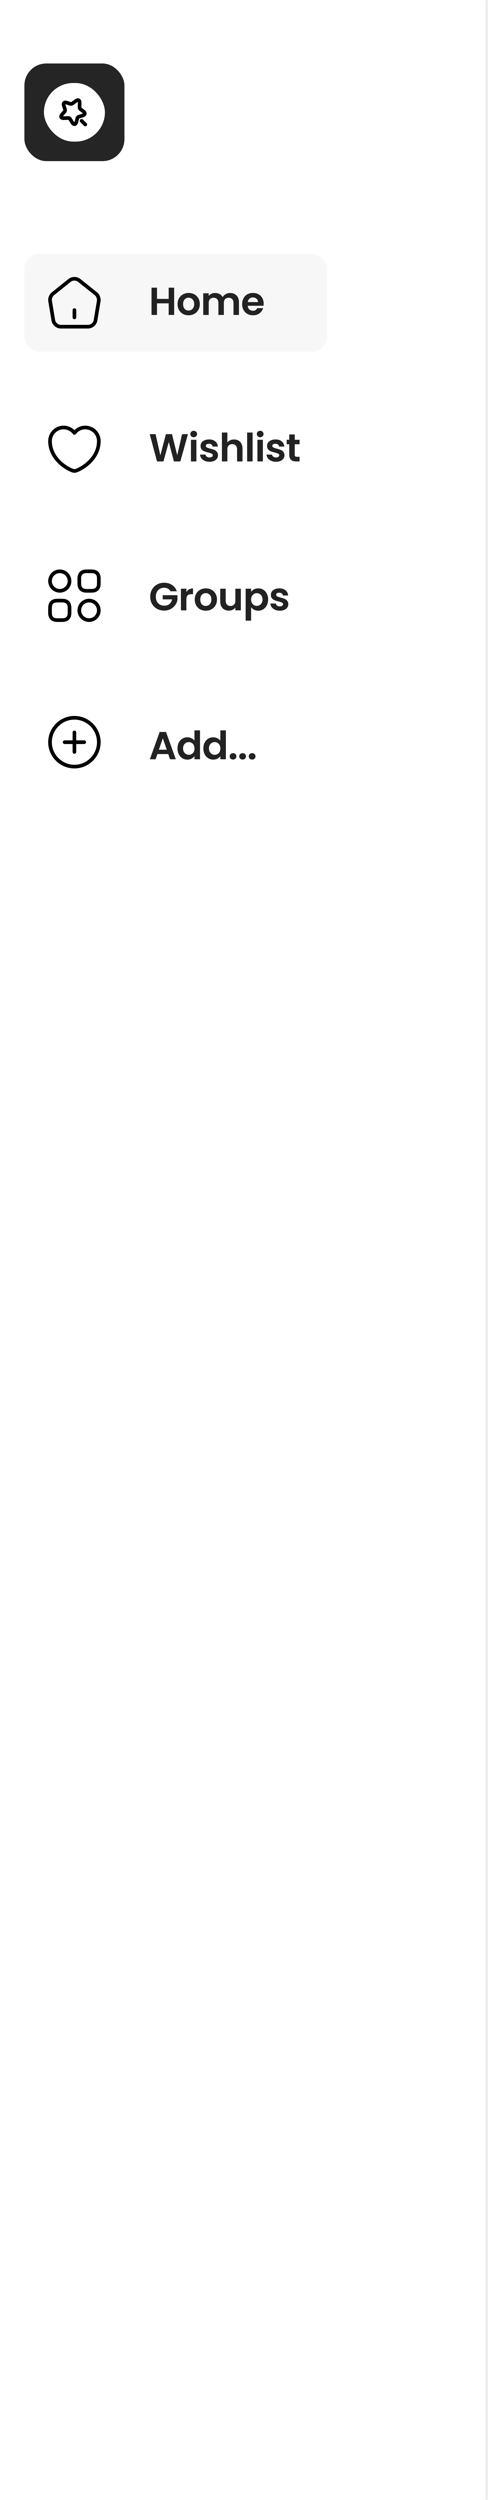 <svg width="200" height="1024" viewBox="0 0 200 1024" fill="none" xmlns="http://www.w3.org/2000/svg">
<mask id="path-1-inside-1_11_828" fill="white">
<path d="M0 0H200V1024H0V0Z"/>
</mask>
<path d="M0 0H200V1024H0V0Z" fill="white"/>
<path d="M199 0V1024H201V0H199Z" fill="#EAEAEA" mask="url(#path-1-inside-1_11_828)"/>
<rect x="10" y="104" width="124" height="40" rx="6" fill="#F7F7F7"/>
<path d="M30.5 130V127M28.57 114.82L21.64 120.37C20.86 120.99 20.36 122.3 20.53 123.28L21.86 131.24C22.1 132.66 23.46 133.81 24.9 133.81H36.1C37.53 133.81 38.9 132.65 39.14 131.24L40.47 123.28C40.63 122.3 40.13 120.99 39.36 120.37L32.43 114.83C31.36 113.97 29.63 113.97 28.57 114.82V114.82Z" stroke="black" stroke-width="1.5" stroke-linecap="round" stroke-linejoin="round"/>
<path d="M71.368 117.832V129H69.128V124.248H64.344V129H62.104V117.832H64.344V122.424H69.128V117.832H71.368ZM77.269 129.144C76.415 129.144 75.647 128.957 74.965 128.584C74.282 128.2 73.743 127.661 73.349 126.968C72.965 126.275 72.773 125.475 72.773 124.568C72.773 123.661 72.97 122.861 73.365 122.168C73.77 121.475 74.319 120.941 75.013 120.568C75.706 120.184 76.479 119.992 77.333 119.992C78.186 119.992 78.959 120.184 79.653 120.568C80.346 120.941 80.89 121.475 81.285 122.168C81.69 122.861 81.893 123.661 81.893 124.568C81.893 125.475 81.685 126.275 81.269 126.968C80.863 127.661 80.309 128.2 79.605 128.584C78.911 128.957 78.133 129.144 77.269 129.144ZM77.269 127.192C77.674 127.192 78.053 127.096 78.405 126.904C78.767 126.701 79.055 126.403 79.269 126.008C79.482 125.613 79.589 125.133 79.589 124.568C79.589 123.725 79.365 123.08 78.917 122.632C78.479 122.173 77.941 121.944 77.301 121.944C76.661 121.944 76.122 122.173 75.685 122.632C75.258 123.08 75.045 123.725 75.045 124.568C75.045 125.411 75.253 126.061 75.669 126.52C76.095 126.968 76.629 127.192 77.269 127.192ZM94.304 120.008C95.392 120.008 96.266 120.344 96.928 121.016C97.6 121.677 97.936 122.605 97.936 123.8V129H95.696V124.104C95.696 123.411 95.52 122.883 95.168 122.52C94.816 122.147 94.336 121.96 93.728 121.96C93.12 121.96 92.635 122.147 92.272 122.52C91.92 122.883 91.744 123.411 91.744 124.104V129H89.504V124.104C89.504 123.411 89.328 122.883 88.976 122.52C88.624 122.147 88.144 121.96 87.536 121.96C86.917 121.96 86.427 122.147 86.064 122.52C85.712 122.883 85.536 123.411 85.536 124.104V129H83.296V120.136H85.536V121.208C85.824 120.835 86.192 120.541 86.64 120.328C87.099 120.115 87.6 120.008 88.144 120.008C88.837 120.008 89.456 120.157 90 120.456C90.544 120.744 90.965 121.16 91.264 121.704C91.552 121.192 91.968 120.781 92.512 120.472C93.067 120.163 93.664 120.008 94.304 120.008ZM108.061 124.376C108.061 124.696 108.04 124.984 107.997 125.24H101.517C101.571 125.88 101.795 126.381 102.189 126.744C102.584 127.107 103.069 127.288 103.645 127.288C104.477 127.288 105.069 126.931 105.421 126.216H107.837C107.581 127.069 107.091 127.773 106.365 128.328C105.64 128.872 104.749 129.144 103.693 129.144C102.84 129.144 102.072 128.957 101.389 128.584C100.717 128.2 100.189 127.661 99.805 126.968C99.432 126.275 99.246 125.475 99.246 124.568C99.246 123.651 99.432 122.845 99.805 122.152C100.179 121.459 100.701 120.925 101.373 120.552C102.045 120.179 102.819 119.992 103.693 119.992C104.536 119.992 105.288 120.173 105.949 120.536C106.621 120.899 107.139 121.416 107.501 122.088C107.875 122.749 108.061 123.512 108.061 124.376ZM105.741 123.736C105.731 123.16 105.523 122.701 105.117 122.36C104.712 122.008 104.216 121.832 103.629 121.832C103.075 121.832 102.605 122.003 102.221 122.344C101.848 122.675 101.619 123.139 101.533 123.736H105.741Z" fill="#222222"/>
<rect x="10" y="164" width="41" height="40" rx="8" fill="white"/>
<path d="M31.12 192.81C30.78 192.93 30.22 192.93 29.88 192.81C26.98 191.82 20.5 187.69 20.5 180.69C20.5 177.6 22.99 175.1 26.06 175.1C27.88 175.1 29.49 175.98 30.5 177.34C31.014 176.646 31.683 176.082 32.454 175.693C33.225 175.304 34.076 175.101 34.94 175.1C38.01 175.1 40.5 177.6 40.5 180.69C40.5 187.69 34.02 191.82 31.12 192.81Z" stroke="black" stroke-width="1.5" stroke-linecap="round" stroke-linejoin="round"/>
<path d="M77.032 177.832L73.912 189H71.272L69.176 181.048L66.984 189L64.36 189.016L61.352 177.832H63.752L65.72 186.504L67.992 177.832H70.488L72.632 186.456L74.616 177.832H77.032ZM79.391 179.08C78.996 179.08 78.665 178.957 78.399 178.712C78.143 178.456 78.015 178.141 78.015 177.768C78.015 177.395 78.143 177.085 78.399 176.84C78.665 176.584 78.996 176.456 79.391 176.456C79.785 176.456 80.111 176.584 80.367 176.84C80.633 177.085 80.767 177.395 80.767 177.768C80.767 178.141 80.633 178.456 80.367 178.712C80.111 178.957 79.785 179.08 79.391 179.08ZM80.495 180.136V189H78.255V180.136H80.495ZM85.86 189.144C85.134 189.144 84.484 189.016 83.908 188.76C83.332 188.493 82.873 188.136 82.532 187.688C82.201 187.24 82.02 186.744 81.988 186.2H84.244C84.286 186.541 84.452 186.824 84.74 187.048C85.038 187.272 85.406 187.384 85.844 187.384C86.27 187.384 86.601 187.299 86.836 187.128C87.081 186.957 87.204 186.739 87.204 186.472C87.204 186.184 87.054 185.971 86.756 185.832C86.468 185.683 86.004 185.523 85.364 185.352C84.702 185.192 84.158 185.027 83.732 184.856C83.316 184.685 82.953 184.424 82.644 184.072C82.345 183.72 82.196 183.245 82.196 182.648C82.196 182.157 82.334 181.709 82.612 181.304C82.9 180.899 83.305 180.579 83.828 180.344C84.361 180.109 84.985 179.992 85.7 179.992C86.756 179.992 87.598 180.259 88.228 180.792C88.857 181.315 89.204 182.024 89.268 182.92H87.124C87.092 182.568 86.942 182.291 86.676 182.088C86.42 181.875 86.073 181.768 85.636 181.768C85.23 181.768 84.916 181.843 84.692 181.992C84.478 182.141 84.372 182.349 84.372 182.616C84.372 182.915 84.521 183.144 84.82 183.304C85.118 183.453 85.582 183.608 86.212 183.768C86.852 183.928 87.38 184.093 87.796 184.264C88.212 184.435 88.569 184.701 88.868 185.064C89.177 185.416 89.337 185.885 89.348 186.472C89.348 186.984 89.204 187.443 88.916 187.848C88.638 188.253 88.233 188.573 87.7 188.808C87.177 189.032 86.564 189.144 85.86 189.144ZM95.939 180.008C96.611 180.008 97.208 180.157 97.731 180.456C98.253 180.744 98.659 181.176 98.947 181.752C99.245 182.317 99.394 183 99.394 183.8V189H97.154V184.104C97.154 183.4 96.978 182.861 96.626 182.488C96.275 182.104 95.794 181.912 95.186 181.912C94.568 181.912 94.077 182.104 93.715 182.488C93.362 182.861 93.186 183.4 93.186 184.104V189H90.947V177.16H93.186V181.24C93.475 180.856 93.859 180.557 94.338 180.344C94.819 180.12 95.352 180.008 95.939 180.008ZM103.525 177.16V189H101.285V177.16H103.525ZM106.634 179.08C106.239 179.08 105.908 178.957 105.642 178.712C105.386 178.456 105.258 178.141 105.258 177.768C105.258 177.395 105.386 177.085 105.642 176.84C105.908 176.584 106.239 176.456 106.634 176.456C107.028 176.456 107.354 176.584 107.61 176.84C107.876 177.085 108.01 177.395 108.01 177.768C108.01 178.141 107.876 178.456 107.61 178.712C107.354 178.957 107.028 179.08 106.634 179.08ZM107.738 180.136V189H105.498V180.136H107.738ZM113.103 189.144C112.378 189.144 111.727 189.016 111.151 188.76C110.575 188.493 110.116 188.136 109.775 187.688C109.444 187.24 109.263 186.744 109.231 186.2H111.487C111.53 186.541 111.695 186.824 111.983 187.048C112.282 187.272 112.65 187.384 113.087 187.384C113.514 187.384 113.844 187.299 114.079 187.128C114.324 186.957 114.447 186.739 114.447 186.472C114.447 186.184 114.298 185.971 113.999 185.832C113.711 185.683 113.247 185.523 112.607 185.352C111.946 185.192 111.402 185.027 110.975 184.856C110.559 184.685 110.196 184.424 109.887 184.072C109.588 183.72 109.439 183.245 109.439 182.648C109.439 182.157 109.578 181.709 109.855 181.304C110.143 180.899 110.548 180.579 111.071 180.344C111.604 180.109 112.228 179.992 112.943 179.992C113.999 179.992 114.842 180.259 115.471 180.792C116.1 181.315 116.447 182.024 116.511 182.92H114.367C114.335 182.568 114.186 182.291 113.919 182.088C113.663 181.875 113.316 181.768 112.879 181.768C112.474 181.768 112.159 181.843 111.935 181.992C111.722 182.141 111.615 182.349 111.615 182.616C111.615 182.915 111.764 183.144 112.063 183.304C112.362 183.453 112.826 183.608 113.455 183.768C114.095 183.928 114.623 184.093 115.039 184.264C115.455 184.435 115.812 184.701 116.111 185.064C116.42 185.416 116.58 185.885 116.591 186.472C116.591 186.984 116.447 187.443 116.159 187.848C115.882 188.253 115.476 188.573 114.943 188.808C114.42 189.032 113.807 189.144 113.103 189.144ZM120.798 181.976V186.264C120.798 186.563 120.867 186.781 121.006 186.92C121.155 187.048 121.4 187.112 121.742 187.112H122.782V189H121.374C119.486 189 118.542 188.083 118.542 186.248V181.976H117.486V180.136H118.542V177.944H120.798V180.136H122.782V181.976H120.798Z" fill="#222222"/>
<rect x="10" y="224" width="41" height="40" rx="8" fill="white"/>
<path d="M35.5 242H37.5C39.5 242 40.5 241 40.5 239V237C40.5 235 39.5 234 37.5 234H35.5C33.5 234 32.5 235 32.5 237V239C32.5 241 33.5 242 35.5 242ZM23.5 254H25.5C27.5 254 28.5 253 28.5 251V249C28.5 247 27.5 246 25.5 246H23.5C21.5 246 20.5 247 20.5 249V251C20.5 253 21.5 254 23.5 254ZM24.5 242C25.561 242 26.578 241.579 27.328 240.828C28.079 240.078 28.5 239.061 28.5 238C28.5 236.939 28.079 235.922 27.328 235.172C26.578 234.421 25.561 234 24.5 234C23.439 234 22.422 234.421 21.672 235.172C20.921 235.922 20.5 236.939 20.5 238C20.5 239.061 20.921 240.078 21.672 240.828C22.422 241.579 23.439 242 24.5 242V242ZM36.5 254C37.561 254 38.578 253.579 39.328 252.828C40.079 252.078 40.5 251.061 40.5 250C40.5 248.939 40.079 247.922 39.328 247.172C38.578 246.421 37.561 246 36.5 246C35.439 246 34.422 246.421 33.672 247.172C32.921 247.922 32.5 248.939 32.5 250C32.5 251.061 32.921 252.078 33.672 252.828C34.422 253.579 35.439 254 36.5 254Z" stroke="black" stroke-width="1.5" stroke-miterlimit="10" stroke-linecap="round" stroke-linejoin="round"/>
<path d="M69.88 242.192C69.624 241.723 69.272 241.365 68.824 241.12C68.376 240.875 67.853 240.752 67.256 240.752C66.595 240.752 66.008 240.901 65.496 241.2C64.984 241.499 64.584 241.925 64.296 242.48C64.008 243.035 63.864 243.675 63.864 244.4C63.864 245.147 64.008 245.797 64.296 246.352C64.595 246.907 65.005 247.333 65.528 247.632C66.051 247.931 66.659 248.08 67.352 248.08C68.205 248.08 68.904 247.856 69.448 247.408C69.992 246.949 70.349 246.315 70.52 245.504H66.68V243.792H72.728V245.744C72.579 246.523 72.259 247.243 71.768 247.904C71.277 248.565 70.643 249.099 69.864 249.504C69.096 249.899 68.232 250.096 67.272 250.096C66.195 250.096 65.219 249.856 64.344 249.376C63.48 248.885 62.797 248.208 62.296 247.344C61.805 246.48 61.56 245.499 61.56 244.4C61.56 243.301 61.805 242.32 62.296 241.456C62.797 240.581 63.48 239.904 64.344 239.424C65.219 238.933 66.189 238.688 67.256 238.688C68.515 238.688 69.608 238.997 70.536 239.616C71.464 240.224 72.104 241.083 72.456 242.192H69.88ZM76.385 242.512C76.673 242.043 77.047 241.675 77.505 241.408C77.975 241.141 78.508 241.008 79.105 241.008V243.36H78.513C77.809 243.36 77.276 243.525 76.913 243.856C76.561 244.187 76.385 244.763 76.385 245.584V250H74.145V241.136H76.385V242.512ZM84.31 250.144C83.457 250.144 82.689 249.957 82.006 249.584C81.323 249.2 80.785 248.661 80.39 247.968C80.006 247.275 79.814 246.475 79.814 245.568C79.814 244.661 80.011 243.861 80.406 243.168C80.811 242.475 81.361 241.941 82.054 241.568C82.747 241.184 83.521 240.992 84.374 240.992C85.227 240.992 86.001 241.184 86.694 241.568C87.387 241.941 87.931 242.475 88.326 243.168C88.731 243.861 88.934 244.661 88.934 245.568C88.934 246.475 88.726 247.275 88.31 247.968C87.905 248.661 87.35 249.2 86.646 249.584C85.953 249.957 85.174 250.144 84.31 250.144ZM84.31 248.192C84.715 248.192 85.094 248.096 85.446 247.904C85.809 247.701 86.097 247.403 86.31 247.008C86.523 246.613 86.63 246.133 86.63 245.568C86.63 244.725 86.406 244.08 85.958 243.632C85.521 243.173 84.982 242.944 84.342 242.944C83.702 242.944 83.163 243.173 82.726 243.632C82.299 244.08 82.086 244.725 82.086 245.568C82.086 246.411 82.294 247.061 82.71 247.52C83.137 247.968 83.67 248.192 84.31 248.192ZM98.705 241.136V250H96.449V248.88C96.161 249.264 95.782 249.568 95.313 249.792C94.855 250.005 94.353 250.112 93.809 250.112C93.116 250.112 92.502 249.968 91.969 249.68C91.436 249.381 91.014 248.949 90.705 248.384C90.406 247.808 90.257 247.125 90.257 246.336V241.136H92.497V246.016C92.497 246.72 92.673 247.264 93.025 247.648C93.377 248.021 93.857 248.208 94.465 248.208C95.084 248.208 95.569 248.021 95.921 247.648C96.273 247.264 96.449 246.72 96.449 246.016V241.136H98.705ZM102.915 242.416C103.203 242.011 103.598 241.675 104.099 241.408C104.611 241.131 105.193 240.992 105.843 240.992C106.601 240.992 107.283 241.179 107.891 241.552C108.51 241.925 108.995 242.459 109.347 243.152C109.71 243.835 109.891 244.629 109.891 245.536C109.891 246.443 109.71 247.248 109.347 247.952C108.995 248.645 108.51 249.184 107.891 249.568C107.283 249.952 106.601 250.144 105.843 250.144C105.193 250.144 104.617 250.011 104.115 249.744C103.625 249.477 103.225 249.141 102.915 248.736V254.224H100.675V241.136H102.915V242.416ZM107.603 245.536C107.603 245.003 107.491 244.544 107.267 244.16C107.054 243.765 106.766 243.467 106.403 243.264C106.051 243.061 105.667 242.96 105.251 242.96C104.846 242.96 104.462 243.067 104.099 243.28C103.747 243.483 103.459 243.781 103.235 244.176C103.022 244.571 102.915 245.035 102.915 245.568C102.915 246.101 103.022 246.565 103.235 246.96C103.459 247.355 103.747 247.659 104.099 247.872C104.462 248.075 104.846 248.176 105.251 248.176C105.667 248.176 106.051 248.069 106.403 247.856C106.766 247.643 107.054 247.339 107.267 246.944C107.491 246.549 107.603 246.08 107.603 245.536ZM114.671 250.144C113.946 250.144 113.295 250.016 112.719 249.76C112.143 249.493 111.684 249.136 111.343 248.688C111.012 248.24 110.831 247.744 110.799 247.2H113.055C113.098 247.541 113.263 247.824 113.551 248.048C113.85 248.272 114.218 248.384 114.655 248.384C115.082 248.384 115.412 248.299 115.647 248.128C115.892 247.957 116.015 247.739 116.015 247.472C116.015 247.184 115.866 246.971 115.567 246.832C115.279 246.683 114.815 246.523 114.175 246.352C113.514 246.192 112.97 246.027 112.543 245.856C112.127 245.685 111.764 245.424 111.455 245.072C111.156 244.72 111.007 244.245 111.007 243.648C111.007 243.157 111.146 242.709 111.423 242.304C111.711 241.899 112.116 241.579 112.639 241.344C113.172 241.109 113.796 240.992 114.511 240.992C115.567 240.992 116.41 241.259 117.039 241.792C117.668 242.315 118.015 243.024 118.079 243.92H115.935C115.903 243.568 115.754 243.291 115.487 243.088C115.231 242.875 114.884 242.768 114.447 242.768C114.042 242.768 113.727 242.843 113.503 242.992C113.29 243.141 113.183 243.349 113.183 243.616C113.183 243.915 113.332 244.144 113.631 244.304C113.93 244.453 114.394 244.608 115.023 244.768C115.663 244.928 116.191 245.093 116.607 245.264C117.023 245.435 117.38 245.701 117.679 246.064C117.988 246.416 118.148 246.885 118.159 247.472C118.159 247.984 118.015 248.443 117.727 248.848C117.45 249.253 117.044 249.573 116.511 249.808C115.988 250.032 115.375 250.144 114.671 250.144Z" fill="#222222"/>
<rect x="10" y="284" width="41" height="40" rx="8" fill="white"/>
<path d="M26.5 304H34.5M30.5 308V300M30.5 314C36 314 40.5 309.5 40.5 304C40.5 298.5 36 294 30.5 294C25 294 20.5 298.5 20.5 304C20.5 309.5 25 314 30.5 314Z" stroke="black" stroke-width="1.5" stroke-linecap="round" stroke-linejoin="round"/>
<path d="M68.952 308.872H64.504L63.768 311H61.416L65.432 299.816H68.04L72.056 311H69.688L68.952 308.872ZM68.344 307.08L66.728 302.408L65.112 307.08H68.344ZM72.741 306.536C72.741 305.64 72.917 304.845 73.269 304.152C73.632 303.459 74.123 302.925 74.741 302.552C75.36 302.179 76.048 301.992 76.805 301.992C77.381 301.992 77.93 302.12 78.453 302.376C78.976 302.621 79.392 302.952 79.701 303.368V299.16H81.973V311H79.701V309.688C79.424 310.125 79.034 310.477 78.533 310.744C78.032 311.011 77.451 311.144 76.789 311.144C76.043 311.144 75.36 310.952 74.741 310.568C74.123 310.184 73.632 309.645 73.269 308.952C72.917 308.248 72.741 307.443 72.741 306.536ZM79.717 306.568C79.717 306.024 79.611 305.56 79.397 305.176C79.184 304.781 78.896 304.483 78.533 304.28C78.171 304.067 77.781 303.96 77.365 303.96C76.949 303.96 76.565 304.061 76.213 304.264C75.861 304.467 75.573 304.765 75.349 305.16C75.136 305.544 75.029 306.003 75.029 306.536C75.029 307.069 75.136 307.539 75.349 307.944C75.573 308.339 75.861 308.643 76.213 308.856C76.576 309.069 76.96 309.176 77.365 309.176C77.781 309.176 78.171 309.075 78.533 308.872C78.896 308.659 79.184 308.36 79.397 307.976C79.611 307.581 79.717 307.112 79.717 306.568ZM83.345 306.536C83.345 305.64 83.521 304.845 83.873 304.152C84.236 303.459 84.726 302.925 85.345 302.552C85.963 302.179 86.651 301.992 87.409 301.992C87.985 301.992 88.534 302.12 89.057 302.376C89.579 302.621 89.996 302.952 90.305 303.368V299.16H92.577V311H90.305V309.688C90.028 310.125 89.638 310.477 89.137 310.744C88.635 311.011 88.054 311.144 87.393 311.144C86.646 311.144 85.963 310.952 85.345 310.568C84.726 310.184 84.236 309.645 83.873 308.952C83.521 308.248 83.345 307.443 83.345 306.536ZM90.321 306.568C90.321 306.024 90.214 305.56 90.001 305.176C89.787 304.781 89.499 304.483 89.137 304.28C88.774 304.067 88.385 303.96 87.969 303.96C87.553 303.96 87.169 304.061 86.817 304.264C86.465 304.467 86.177 304.765 85.953 305.16C85.74 305.544 85.633 306.003 85.633 306.536C85.633 307.069 85.74 307.539 85.953 307.944C86.177 308.339 86.465 308.643 86.817 308.856C87.18 309.069 87.564 309.176 87.969 309.176C88.385 309.176 88.774 309.075 89.137 308.872C89.499 308.659 89.787 308.36 90.001 307.976C90.214 307.581 90.321 307.112 90.321 306.568ZM95.517 311.112C95.111 311.112 94.775 310.989 94.509 310.744C94.253 310.488 94.125 310.173 94.125 309.8C94.125 309.427 94.253 309.117 94.509 308.872C94.775 308.616 95.111 308.488 95.517 308.488C95.911 308.488 96.237 308.616 96.493 308.872C96.749 309.117 96.877 309.427 96.877 309.8C96.877 310.173 96.749 310.488 96.493 310.744C96.237 310.989 95.911 311.112 95.517 311.112ZM99.433 311.112C99.028 311.112 98.692 310.989 98.425 310.744C98.169 310.488 98.041 310.173 98.041 309.8C98.041 309.427 98.169 309.117 98.425 308.872C98.692 308.616 99.028 308.488 99.433 308.488C99.828 308.488 100.153 308.616 100.409 308.872C100.665 309.117 100.793 309.427 100.793 309.8C100.793 310.173 100.665 310.488 100.409 310.744C100.153 310.989 99.828 311.112 99.433 311.112ZM103.349 311.112C102.944 311.112 102.608 310.989 102.341 310.744C102.085 310.488 101.957 310.173 101.957 309.8C101.957 309.427 102.085 309.117 102.341 308.872C102.608 308.616 102.944 308.488 103.349 308.488C103.744 308.488 104.069 308.616 104.325 308.872C104.581 309.117 104.709 309.427 104.709 309.8C104.709 310.173 104.581 310.488 104.325 310.744C104.069 310.989 103.744 311.112 103.349 311.112Z" fill="#222222"/>
<rect x="10" y="26" width="41" height="40" rx="9" fill="#252525"/>
<rect x="18" y="34" width="25" height="24" rx="12" fill="white"/>
<g clip-path="url(#clip0_11_828)">
<path d="M34.955 51L33.44 49.485M32.645 42.07L32.61 43.965C32.605 44.225 32.77 44.57 32.98 44.725L34.22 45.665C35.015 46.265 34.885 47 33.935 47.3L32.32 47.805C32.05 47.89 31.765 48.185 31.695 48.46L31.31 49.93C31.005 51.09 30.245 51.205 29.615 50.185L28.735 48.76C28.575 48.5 28.195 48.305 27.895 48.32L26.225 48.405C25.03 48.465 24.69 47.775 25.47 46.865L26.46 45.715C26.645 45.5 26.73 45.1 26.645 44.83L26.14 43.215C25.845 42.265 26.375 41.74 27.32 42.05L28.795 42.535C29.045 42.615 29.42 42.56 29.63 42.405L31.17 41.295C32 40.695 32.665 41.045 32.645 42.07Z" stroke="black" stroke-width="1.5" stroke-linecap="round" stroke-linejoin="round"/>
</g>
<defs>
<clipPath id="clip0_11_828">
<rect width="12" height="12" fill="white" transform="translate(24 40)"/>
</clipPath>
</defs>
</svg>
